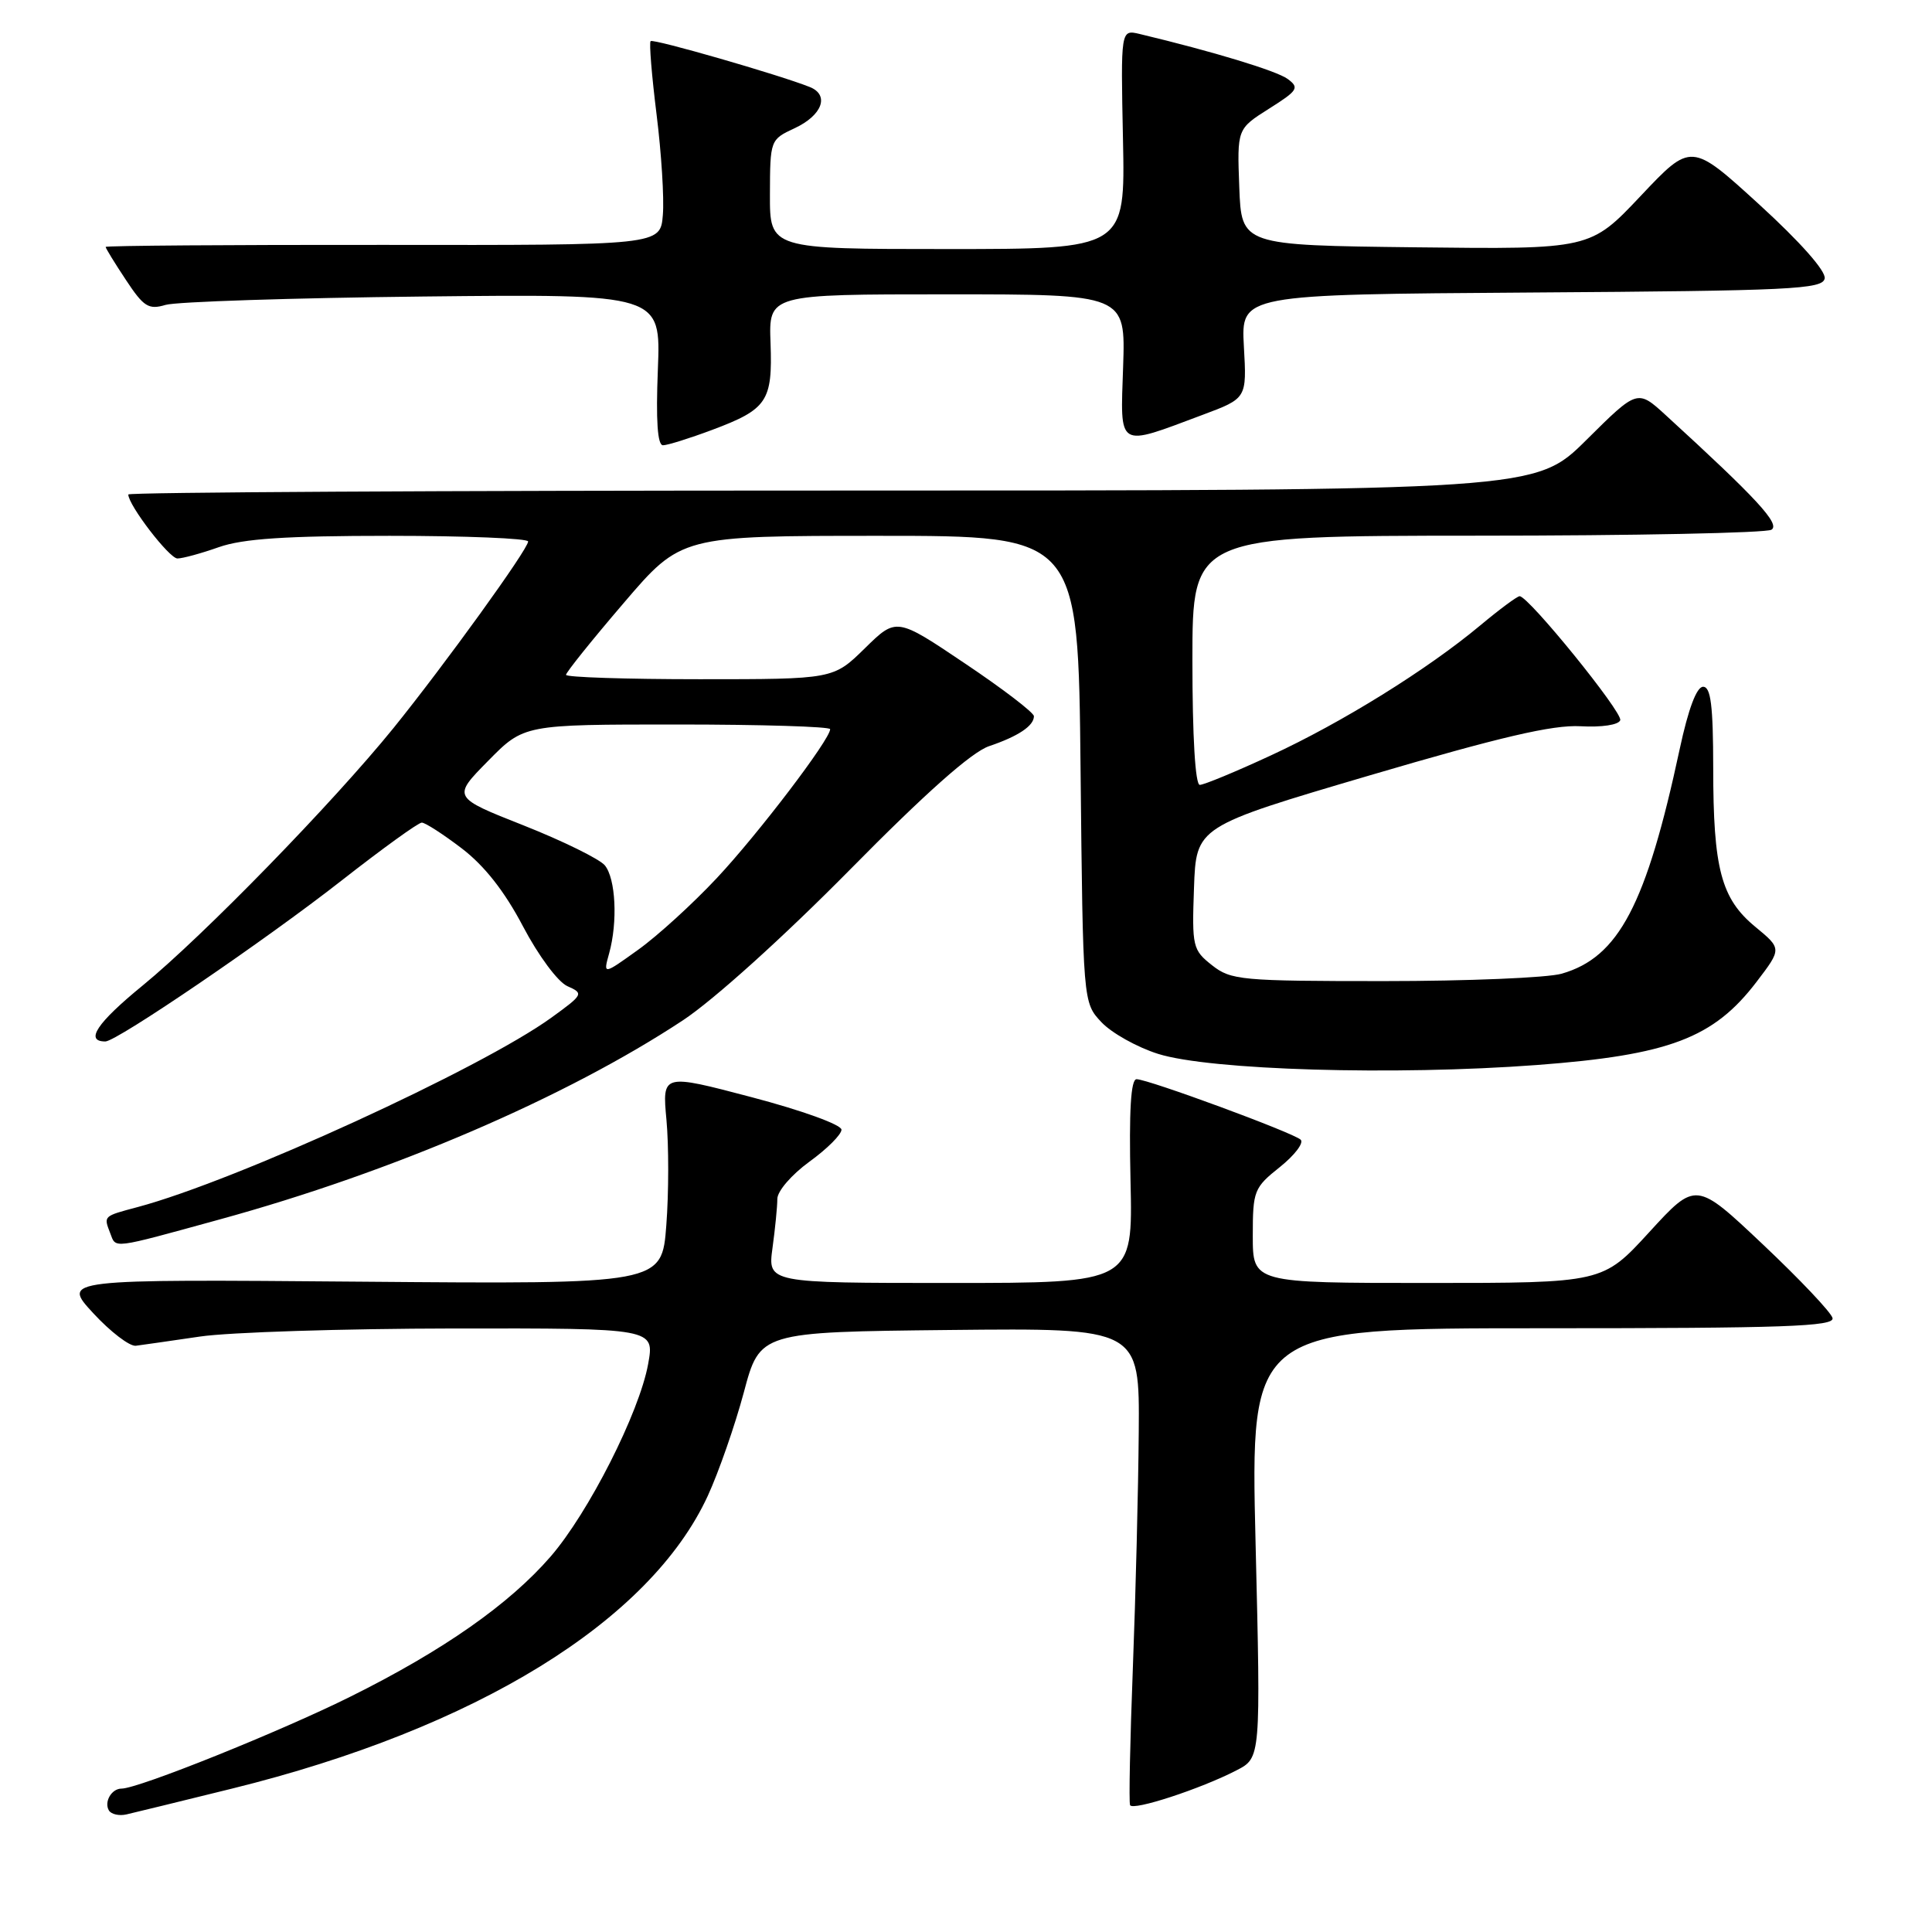 <?xml version="1.0" encoding="UTF-8" standalone="no"?>
<!DOCTYPE svg PUBLIC "-//W3C//DTD SVG 1.1//EN" "http://www.w3.org/Graphics/SVG/1.1/DTD/svg11.dtd" >
<svg xmlns="http://www.w3.org/2000/svg" xmlns:xlink="http://www.w3.org/1999/xlink" version="1.1" viewBox="0 0 256 256">
 <g >
 <path fill="currentColor"
d=" M 30.78 236.99 C 63.08 229.01 86.11 214.83 93.78 198.22 C 95.23 195.07 97.38 188.90 98.56 184.50 C 100.69 176.50 100.69 176.50 125.85 176.23 C 151.00 175.97 151.00 175.97 150.89 189.73 C 150.83 197.30 150.48 211.38 150.11 221.00 C 149.74 230.62 149.57 238.81 149.74 239.19 C 150.09 239.98 159.12 237.03 163.86 234.57 C 167.06 232.92 167.06 232.92 166.37 204.46 C 165.68 176.00 165.68 176.00 204.41 176.00 C 236.40 176.00 243.09 175.77 242.82 174.65 C 242.65 173.91 238.50 169.53 233.61 164.91 C 224.72 156.51 224.72 156.51 218.54 163.26 C 212.37 170.00 212.37 170.00 189.19 170.00 C 166.00 170.00 166.00 170.00 166.00 163.75 C 166.00 157.78 166.16 157.37 169.59 154.64 C 171.56 153.06 172.80 151.43 172.34 151.01 C 171.31 150.07 152.13 143.00 150.60 143.00 C 149.84 143.00 149.59 147.17 149.80 156.50 C 150.11 170.00 150.11 170.00 125.92 170.00 C 101.73 170.00 101.73 170.00 102.36 165.36 C 102.71 162.81 103.00 159.89 103.00 158.87 C 103.00 157.83 104.89 155.65 107.25 153.93 C 109.59 152.24 111.50 150.33 111.50 149.69 C 111.50 149.03 106.24 147.13 99.62 145.39 C 87.74 142.26 87.74 142.26 88.31 148.40 C 88.62 151.77 88.62 158.05 88.29 162.35 C 87.70 170.16 87.70 170.16 47.95 169.83 C 8.20 169.50 8.20 169.50 12.35 174.00 C 14.63 176.47 17.18 178.42 18.00 178.32 C 18.82 178.21 22.65 177.67 26.50 177.10 C 30.35 176.53 45.48 176.05 60.12 176.03 C 86.74 176.00 86.74 176.00 85.88 180.75 C 84.71 187.18 77.99 200.44 72.95 206.26 C 67.49 212.56 58.73 218.70 46.50 224.78 C 37.17 229.43 18.33 237.00 16.10 237.00 C 14.77 237.00 13.75 238.79 14.44 239.91 C 14.75 240.40 15.79 240.64 16.75 240.42 C 17.71 240.20 24.03 238.66 30.78 236.99 Z  M 29.08 161.59 C 52.03 155.30 75.01 145.41 90.50 135.19 C 94.58 132.49 103.78 124.19 112.56 115.30 C 122.64 105.07 128.75 99.65 131.06 98.87 C 134.91 97.57 137.00 96.18 137.00 94.90 C 137.00 94.43 132.90 91.29 127.89 87.93 C 118.78 81.80 118.78 81.80 114.60 85.90 C 110.42 90.00 110.42 90.00 92.71 90.00 C 82.97 90.00 75.00 89.74 75.00 89.42 C 75.00 89.10 78.43 84.82 82.63 79.92 C 90.25 71.00 90.25 71.00 116.56 71.00 C 142.87 71.00 142.87 71.00 143.18 101.92 C 143.50 132.84 143.50 132.84 145.94 135.44 C 147.28 136.87 150.66 138.76 153.44 139.64 C 160.31 141.81 184.80 142.53 203.63 141.12 C 221.17 139.80 227.06 137.57 232.76 130.09 C 236.10 125.71 236.10 125.71 232.59 122.81 C 228.06 119.08 227.01 115.13 227.01 101.75 C 227.00 93.48 226.69 91.00 225.67 91.00 C 224.81 91.00 223.71 93.94 222.57 99.25 C 218.14 119.91 214.49 126.85 206.93 129.02 C 205.05 129.56 194.46 130.00 183.39 130.00 C 164.46 130.00 163.11 129.88 160.60 127.90 C 158.04 125.88 157.93 125.44 158.21 117.66 C 158.50 109.52 158.50 109.52 181.50 102.74 C 198.80 97.65 205.72 96.03 209.41 96.23 C 212.25 96.39 214.48 96.05 214.69 95.43 C 215.03 94.40 202.54 79.00 201.36 79.00 C 201.04 79.00 198.69 80.74 196.14 82.87 C 189.12 88.73 177.79 95.76 168.39 100.10 C 163.76 102.25 159.52 104.00 158.98 104.00 C 158.38 104.00 158.00 97.63 158.00 87.50 C 158.00 71.00 158.00 71.00 195.75 70.98 C 216.51 70.98 234.05 70.62 234.73 70.19 C 235.91 69.44 232.84 66.10 220.74 55.03 C 216.97 51.58 216.97 51.58 210.21 58.29 C 203.45 65.00 203.45 65.00 110.22 65.00 C 58.95 65.00 17.00 65.23 17.00 65.52 C 17.00 66.93 22.43 74.00 23.51 74.00 C 24.19 74.00 26.66 73.33 29.00 72.50 C 32.19 71.38 37.85 71.00 51.63 71.00 C 61.73 71.00 69.99 71.34 69.98 71.75 C 69.96 72.80 58.91 88.09 52.14 96.47 C 44.09 106.40 26.98 123.97 18.91 130.58 C 12.84 135.54 11.20 138.00 13.96 138.00 C 15.47 138.00 35.24 124.53 45.28 116.66 C 50.66 112.45 55.43 109.00 55.89 109.00 C 56.34 109.00 58.73 110.54 61.19 112.42 C 64.19 114.71 66.87 118.12 69.30 122.75 C 71.34 126.63 73.92 130.11 75.18 130.67 C 77.37 131.64 77.30 131.77 73.08 134.83 C 63.73 141.60 31.28 156.46 18.25 159.94 C 13.64 161.17 13.72 161.10 14.61 163.42 C 15.39 165.46 14.66 165.55 29.08 161.59 Z  M 94.37 56.96 C 101.66 54.23 102.38 53.17 102.10 45.45 C 101.86 39.00 101.86 39.00 125.50 39.00 C 149.14 39.00 149.14 39.00 148.82 48.58 C 148.45 59.57 147.92 59.25 159.38 54.96 C 165.21 52.78 165.21 52.78 164.82 45.90 C 164.44 39.02 164.44 39.02 202.95 38.76 C 237.35 38.53 241.51 38.33 241.78 36.90 C 241.97 35.93 238.53 32.05 233.09 27.08 C 224.09 18.87 224.09 18.87 217.41 25.95 C 210.72 33.04 210.72 33.04 187.61 32.77 C 164.50 32.50 164.50 32.50 164.21 24.79 C 163.92 17.08 163.92 17.08 168.14 14.41 C 171.98 11.99 172.21 11.63 170.62 10.46 C 169.14 9.38 160.78 6.84 151.00 4.50 C 148.50 3.91 148.50 3.91 148.80 18.45 C 149.10 33.00 149.10 33.00 125.55 33.00 C 102.00 33.00 102.00 33.00 102.02 25.75 C 102.04 18.56 102.07 18.49 105.27 17.00 C 108.96 15.29 109.95 12.59 107.30 11.53 C 103.27 9.92 86.56 5.10 86.21 5.45 C 86.00 5.66 86.36 10.03 87.00 15.17 C 87.64 20.30 88.02 26.30 87.83 28.50 C 87.50 32.50 87.50 32.50 50.75 32.45 C 30.54 32.43 14.00 32.55 14.00 32.72 C 14.00 32.90 15.21 34.87 16.69 37.10 C 19.04 40.66 19.69 41.07 21.94 40.40 C 23.35 39.98 38.69 39.48 56.04 39.29 C 87.57 38.95 87.57 38.95 87.17 48.97 C 86.90 55.73 87.12 59.00 87.85 59.00 C 88.44 59.00 91.38 58.08 94.37 56.96 Z  M 80.71 126.34 C 81.87 122.16 81.59 116.42 80.14 114.66 C 79.43 113.82 74.60 111.44 69.40 109.38 C 59.93 105.64 59.93 105.64 64.68 100.82 C 69.42 96.00 69.42 96.00 89.71 96.00 C 100.87 96.00 110.00 96.28 110.00 96.62 C 110.00 97.97 100.48 110.48 95.01 116.32 C 91.83 119.72 87.14 124.00 84.57 125.84 C 79.92 129.18 79.92 129.18 80.71 126.34 Z "/>
</g>
</svg>